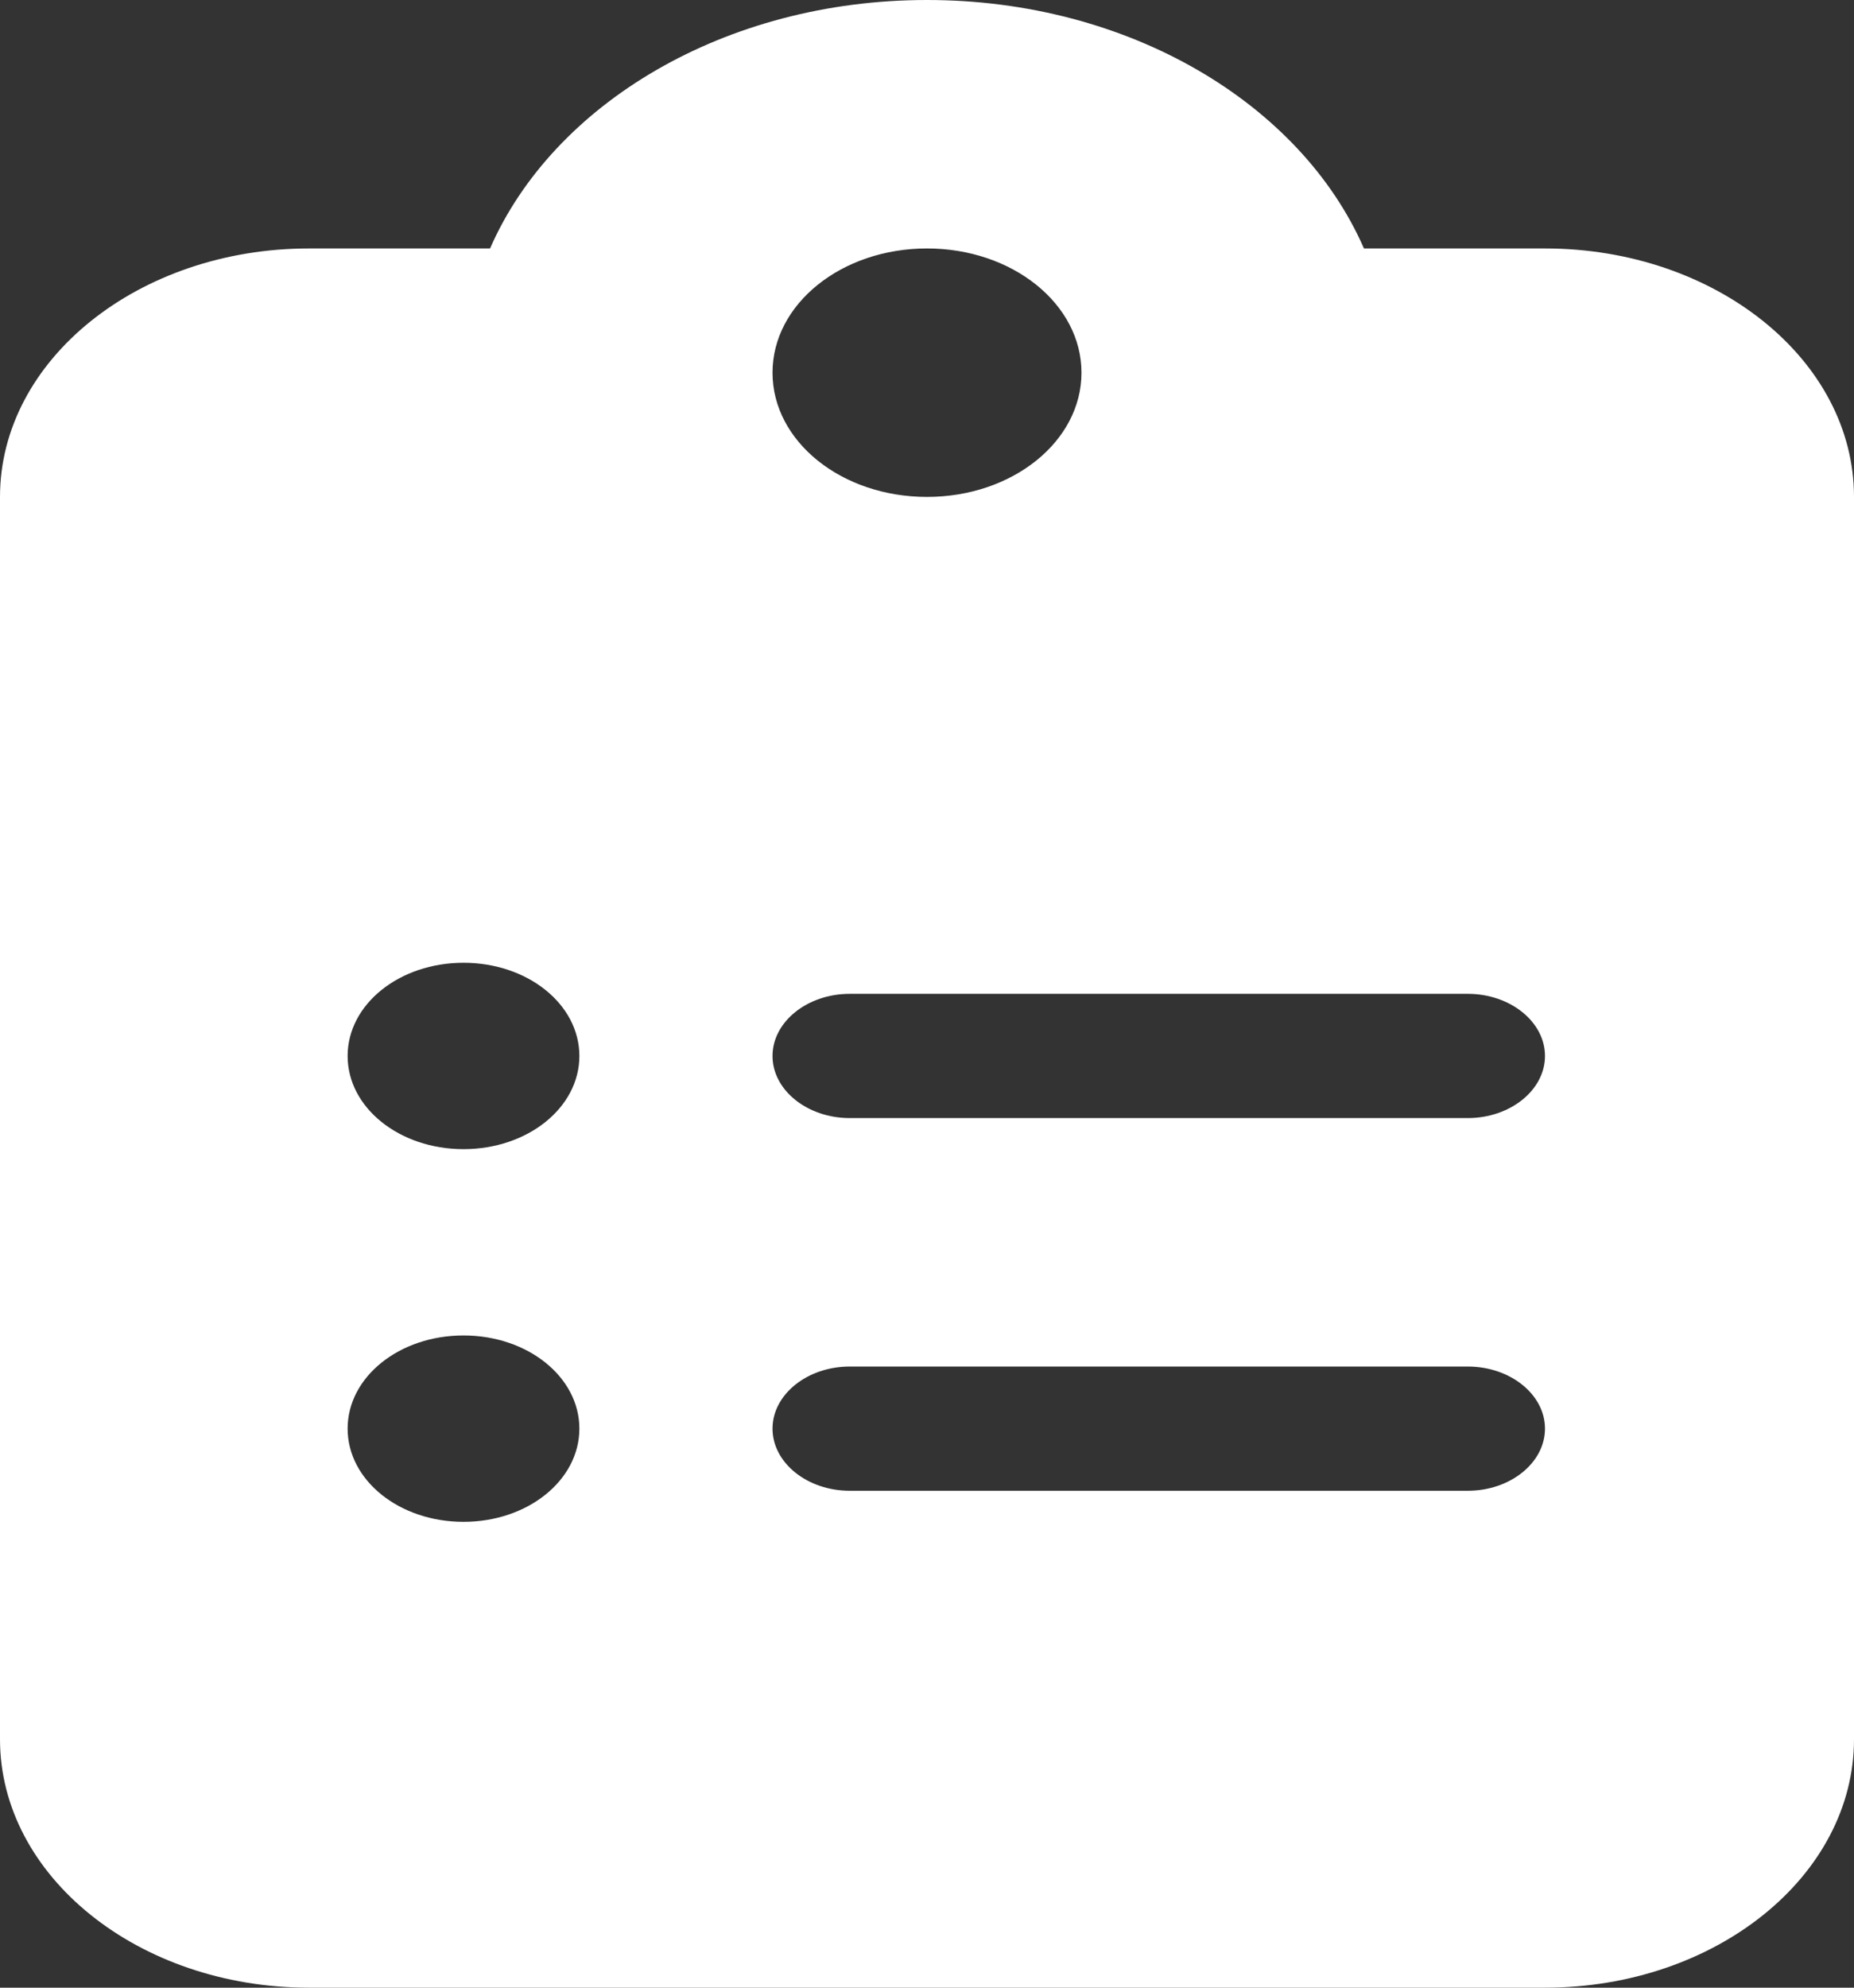 <svg width="28" height="30" viewBox="0 0 28 30" fill="none" xmlns="http://www.w3.org/2000/svg">
<rect x="0" y="0" width="28" height="30" fill="#333333" stroke="none"/>
<path d="M7.401 3.75C8.356 1.564 10.952 0 14 0C17.048 0 19.644 1.564 20.599 3.75H23.333C25.907 3.75 28 5.432 28 7.5V26.25C28 28.318 25.907 30 23.333 30H4.667C2.093 30 0 28.318 0 26.25V7.5C0 5.432 2.093 3.75 4.667 3.75H7.401ZM16.333 5.625C16.333 4.588 15.291 3.75 14 3.75C12.709 3.75 11.667 4.588 11.667 5.625C11.667 6.662 12.709 7.5 14 7.5C15.291 7.5 16.333 6.662 16.333 5.625ZM11.667 21.562C11.667 22.078 12.192 22.5 12.833 22.5H22.167C22.808 22.5 23.333 22.078 23.333 21.562C23.333 21.047 22.808 20.625 22.167 20.625H12.833C12.192 20.625 11.667 21.047 11.667 21.562ZM7 22.969C7.97 22.969 8.75 22.342 8.75 21.562C8.75 20.783 7.97 20.156 7 20.156C6.03 20.156 5.25 20.783 5.25 21.562C5.25 22.342 6.03 22.969 7 22.969ZM11.667 15.938C11.667 16.453 12.192 16.875 12.833 16.875H22.167C22.808 16.875 23.333 16.453 23.333 15.938C23.333 15.422 22.808 15 22.167 15H12.833C12.192 15 11.667 15.422 11.667 15.938ZM7 17.344C7.97 17.344 8.75 16.717 8.75 15.938C8.75 15.158 7.97 14.531 7 14.531C6.03 14.531 5.25 15.158 5.25 15.938C5.25 16.717 6.03 17.344 7 17.344Z" fill="white"/>
</svg>
